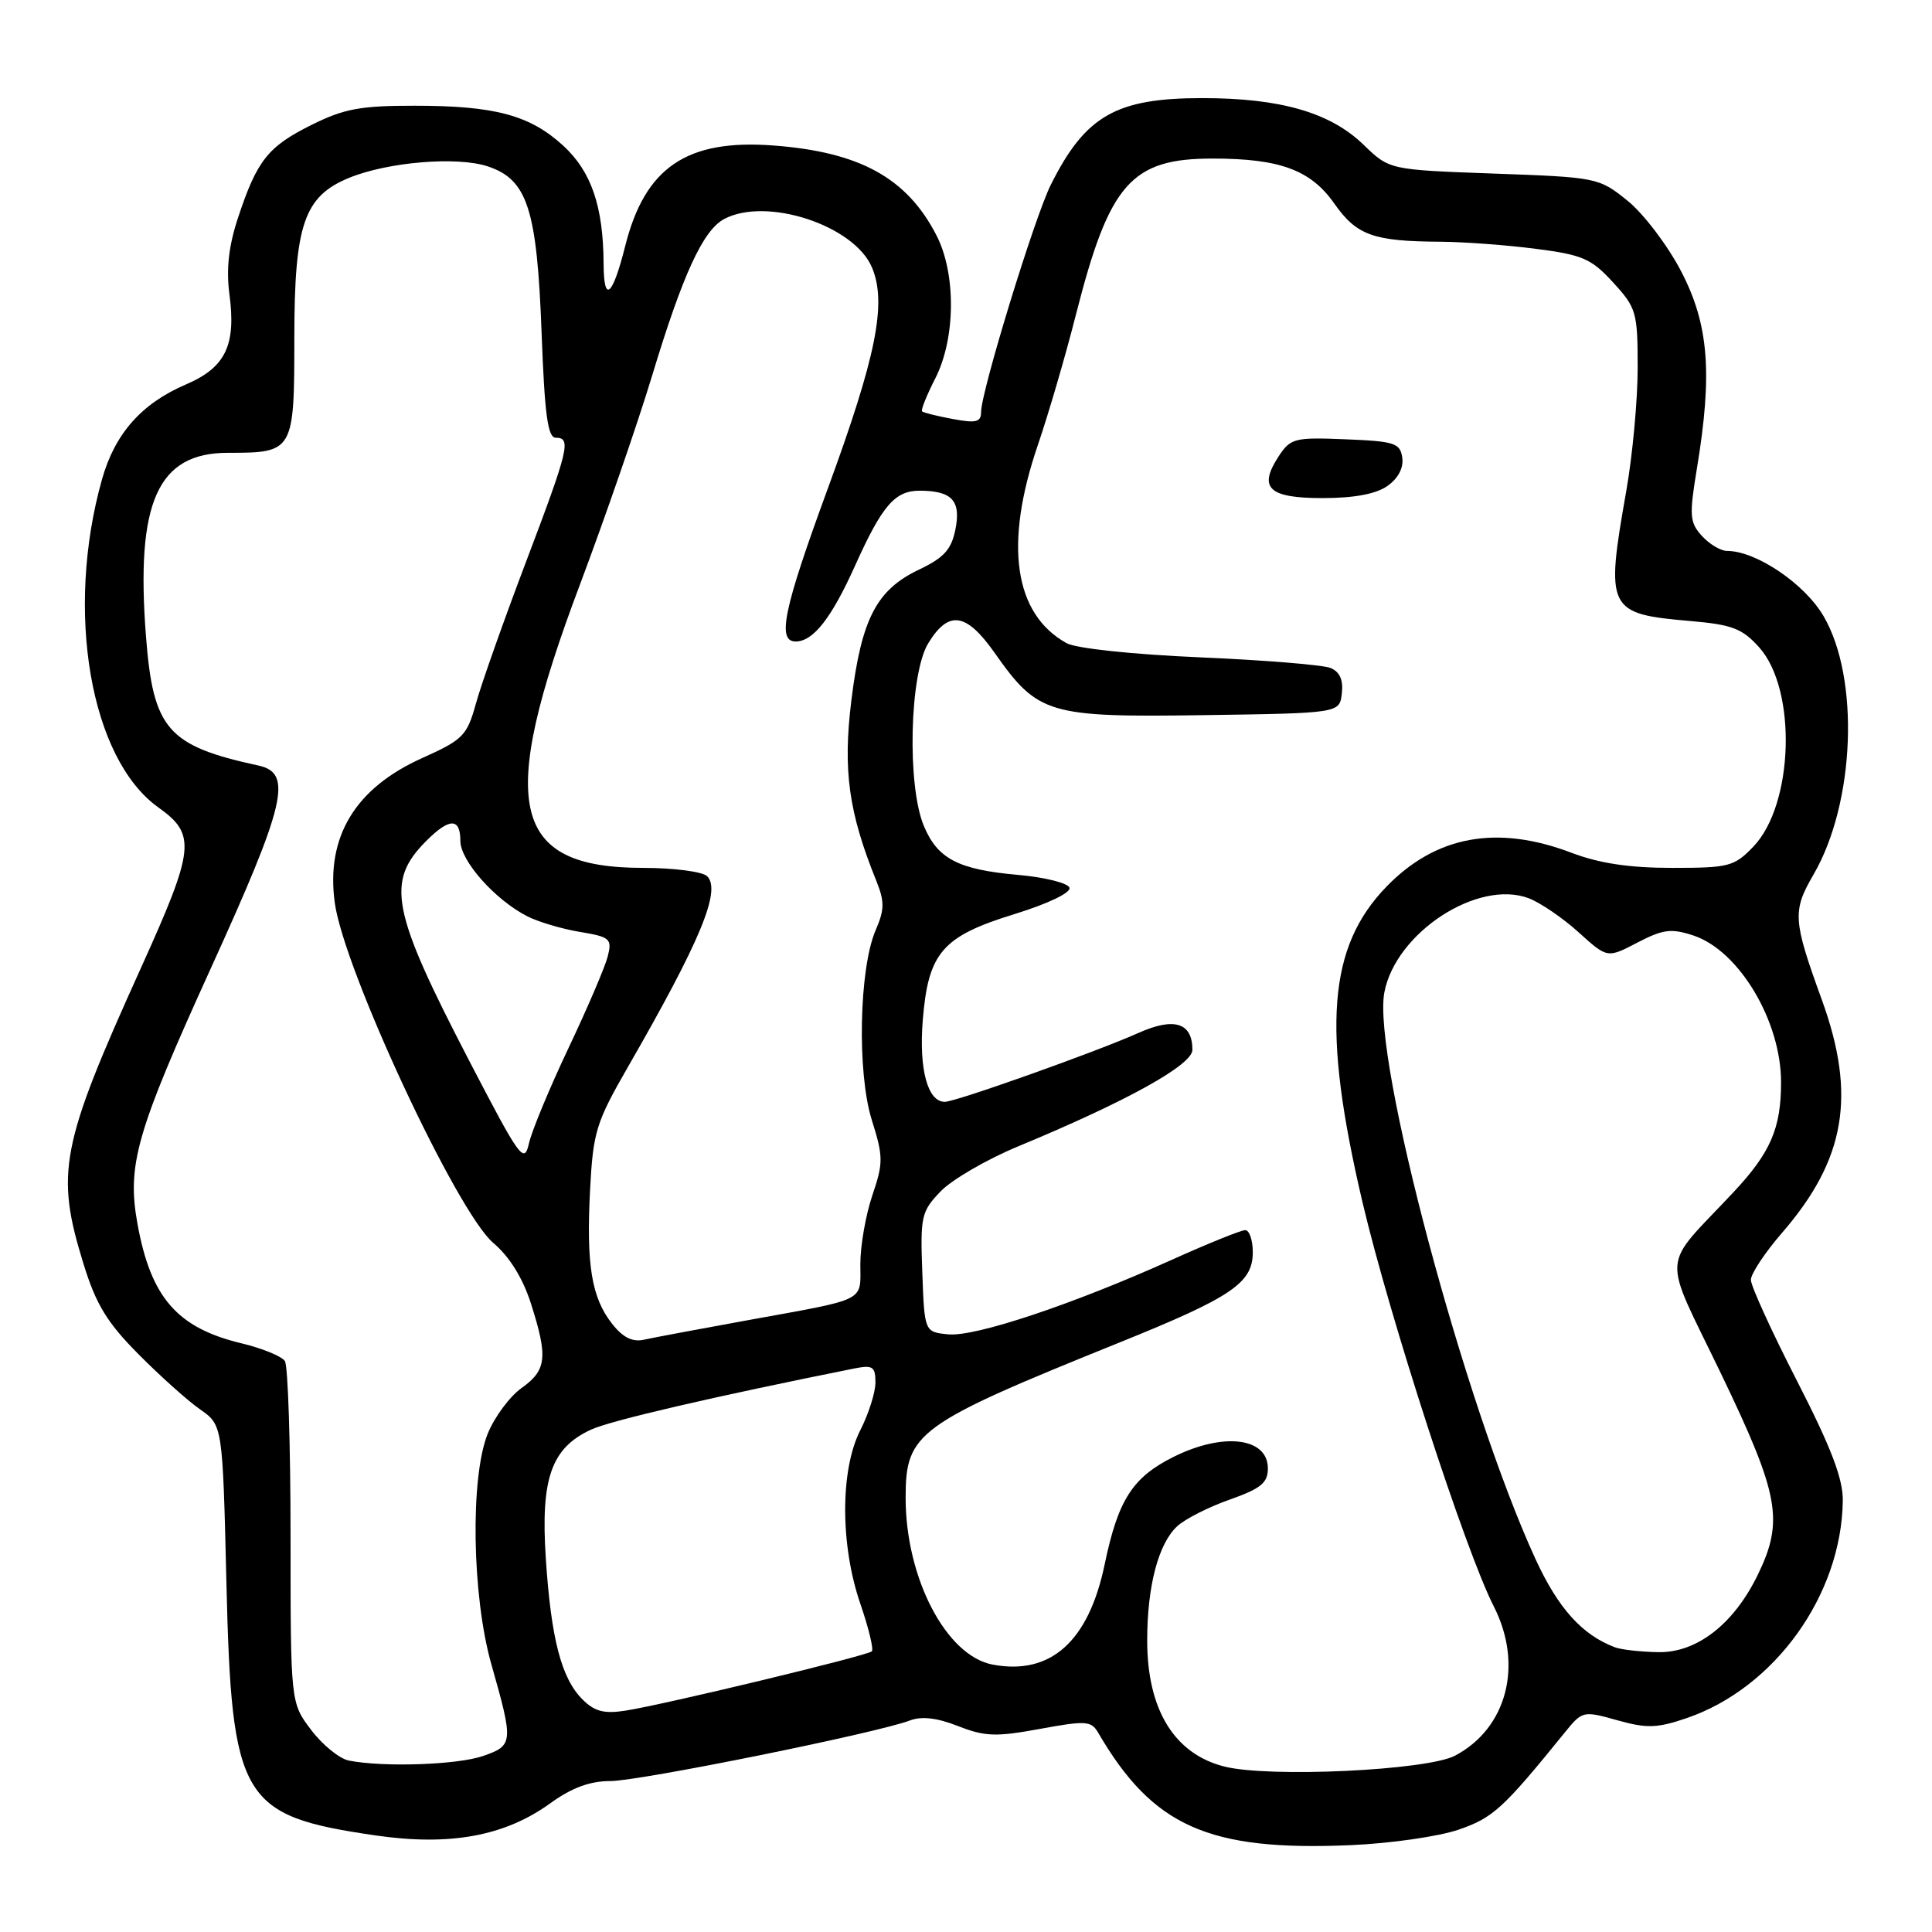 <?xml version="1.0" encoding="UTF-8" standalone="no"?>
<!DOCTYPE svg PUBLIC "-//W3C//DTD SVG 1.1//EN" "http://www.w3.org/Graphics/SVG/1.1/DTD/svg11.dtd" >
<svg xmlns="http://www.w3.org/2000/svg" xmlns:xlink="http://www.w3.org/1999/xlink" version="1.1" viewBox="0 0 256 256">
 <g >
 <path fill="currentColor"
d=" M 193.27 242.44 C 197.84 240.87 199.16 239.66 207.33 229.58 C 209.66 226.70 209.76 226.67 214.29 227.94 C 218.20 229.04 219.57 229.00 223.49 227.66 C 235.15 223.68 244.01 211.36 244.18 198.87 C 244.22 195.95 242.66 191.86 238.12 182.99 C 234.75 176.42 232.00 170.39 232.00 169.59 C 232.00 168.78 233.87 165.96 236.16 163.32 C 244.55 153.62 245.99 145.13 241.41 132.50 C 237.56 121.89 237.48 120.74 240.32 115.85 C 245.81 106.38 246.44 89.85 241.63 81.64 C 239.11 77.33 232.69 73.00 228.84 73.00 C 228.00 73.00 226.50 72.10 225.51 71.01 C 223.88 69.21 223.82 68.33 224.85 62.07 C 226.94 49.43 226.42 42.98 222.75 35.93 C 220.96 32.50 217.77 28.30 215.66 26.60 C 211.87 23.54 211.64 23.49 197.96 23.00 C 184.11 22.50 184.11 22.50 180.70 19.20 C 176.28 14.91 169.69 13.00 159.29 13.00 C 147.88 13.00 143.81 15.33 139.23 24.50 C 137.08 28.80 130.00 51.89 130.00 54.59 C 130.00 55.93 129.34 56.10 126.25 55.52 C 124.19 55.14 122.36 54.68 122.18 54.51 C 122.00 54.34 122.79 52.37 123.93 50.14 C 126.63 44.85 126.70 36.29 124.10 31.21 C 120.19 23.59 113.95 20.14 102.49 19.28 C 91.00 18.41 85.46 22.17 82.84 32.61 C 81.15 39.33 80.00 40.26 79.98 34.95 C 79.94 27.35 78.36 22.74 74.65 19.32 C 70.23 15.26 65.59 14.01 54.95 14.01 C 47.78 14.00 45.57 14.41 41.28 16.55 C 35.49 19.43 34.05 21.26 31.54 28.85 C 30.30 32.60 29.96 35.65 30.40 38.99 C 31.30 45.76 29.89 48.69 24.64 50.94 C 18.76 53.46 15.23 57.45 13.52 63.50 C 8.59 80.98 11.95 100.56 21.00 107.00 C 26.02 110.58 25.82 112.46 18.71 128.18 C 7.99 151.86 7.32 155.34 11.07 167.49 C 12.72 172.83 14.18 175.24 18.32 179.41 C 21.17 182.29 24.85 185.59 26.50 186.74 C 29.50 188.83 29.50 188.83 30.00 209.67 C 30.69 238.54 31.91 240.60 49.74 243.20 C 59.60 244.64 66.91 243.30 72.92 238.94 C 75.76 236.89 78.15 236.00 80.87 236.00 C 84.73 236.00 116.19 229.64 120.57 227.97 C 122.12 227.38 124.18 227.62 126.96 228.72 C 130.52 230.11 131.98 230.16 137.79 229.09 C 143.87 227.97 144.59 228.02 145.50 229.57 C 152.75 242.02 160.12 245.31 179.00 244.49 C 184.22 244.27 190.65 243.34 193.27 242.44 Z  M 162.21 234.07 C 155.59 232.39 152.00 226.51 152.01 217.35 C 152.01 210.17 153.49 204.55 155.98 202.24 C 157.01 201.28 160.14 199.69 162.93 198.71 C 167.08 197.24 168.00 196.49 168.00 194.57 C 168.00 190.49 162.14 189.76 155.57 193.01 C 150.08 195.73 148.16 198.71 146.38 207.26 C 144.25 217.51 139.22 222.01 131.54 220.57 C 125.38 219.42 120.00 209.11 120.00 198.46 C 120.00 189.80 121.47 188.74 148.26 177.92 C 163.23 171.88 166.00 170.01 166.00 165.93 C 166.00 164.32 165.55 163.00 165.00 163.00 C 164.45 163.00 160.06 164.77 155.25 166.94 C 142.12 172.85 129.23 177.15 125.67 176.81 C 122.50 176.50 122.50 176.50 122.21 168.60 C 121.93 161.18 122.08 160.53 124.62 157.88 C 126.11 156.32 130.74 153.63 134.91 151.90 C 149.31 145.93 158.00 141.11 158.00 139.11 C 158.00 135.51 155.59 134.75 150.85 136.87 C 145.22 139.39 126.63 146.00 125.19 146.00 C 122.92 146.00 121.75 141.69 122.27 135.21 C 122.99 126.23 124.84 124.08 134.40 121.13 C 138.84 119.76 141.93 118.28 141.71 117.63 C 141.51 117.01 138.45 116.24 134.92 115.93 C 126.98 115.23 124.23 113.80 122.42 109.45 C 120.17 104.09 120.52 89.29 122.99 85.25 C 125.69 80.82 128.02 81.15 131.79 86.50 C 137.54 94.66 138.86 95.06 159.50 94.76 C 177.50 94.50 177.50 94.50 177.80 91.88 C 178.01 90.10 177.53 89.02 176.30 88.51 C 175.31 88.10 167.53 87.47 159.00 87.10 C 150.01 86.71 142.58 85.92 141.32 85.22 C 134.36 81.35 133.02 72.15 137.51 59.00 C 138.92 54.88 141.21 47.05 142.59 41.60 C 147.00 24.29 149.89 21.00 160.70 21.01 C 169.60 21.01 173.69 22.53 176.80 26.97 C 179.77 31.19 181.96 31.98 190.88 32.03 C 193.97 32.05 199.65 32.47 203.49 32.97 C 209.69 33.76 210.86 34.27 213.74 37.42 C 216.83 40.79 217.00 41.37 217.00 48.74 C 217.00 53.01 216.32 60.33 215.50 65.00 C 212.71 80.81 212.97 81.34 223.99 82.29 C 229.54 82.77 230.86 83.28 233.11 85.79 C 238.13 91.41 237.68 106.59 232.34 112.17 C 229.80 114.82 229.11 115.00 221.56 115.00 C 215.92 115.00 211.92 114.40 208.24 113.00 C 198.38 109.25 190.27 110.73 183.73 117.47 C 175.96 125.47 175.13 136.28 180.53 159.27 C 184.12 174.53 194.17 205.49 197.94 212.87 C 201.87 220.59 199.69 229.01 192.79 232.64 C 189.08 234.59 168.12 235.58 162.21 234.07 Z  M 183.83 64.40 C 185.26 63.40 186.00 62.00 185.81 60.65 C 185.53 58.71 184.80 58.47 178.30 58.21 C 171.55 57.93 171.00 58.07 169.44 60.45 C 166.68 64.66 168.08 66.00 175.25 66.00 C 179.41 66.00 182.33 65.46 183.83 64.40 Z  M 46.25 233.29 C 45.01 233.06 42.76 231.24 41.25 229.25 C 38.50 225.64 38.50 225.64 38.50 203.57 C 38.50 191.43 38.16 180.98 37.75 180.35 C 37.34 179.72 34.76 178.66 32.01 178.00 C 23.49 175.96 19.99 171.95 18.22 162.19 C 16.80 154.37 18.04 150.05 27.96 128.25 C 37.87 106.48 38.82 102.43 34.25 101.44 C 22.19 98.82 20.29 96.64 19.34 84.28 C 17.97 66.52 20.89 60.00 30.20 60.00 C 38.92 60.00 39.00 59.86 39.00 44.71 C 39.01 29.73 40.29 26.01 46.27 23.56 C 51.41 21.46 60.56 20.70 64.61 22.04 C 69.90 23.78 71.16 27.69 71.77 44.25 C 72.17 54.93 72.58 58.00 73.64 58.00 C 75.73 58.00 75.38 59.46 69.68 74.50 C 66.76 82.20 63.79 90.60 63.08 93.16 C 61.88 97.50 61.38 98.00 55.94 100.45 C 47.06 104.43 43.16 110.89 44.36 119.63 C 45.58 128.53 60.54 160.62 65.37 164.70 C 67.50 166.50 69.27 169.35 70.34 172.69 C 72.63 179.84 72.44 181.55 69.11 183.92 C 67.53 185.05 65.50 187.79 64.61 190.01 C 62.29 195.83 62.54 211.46 65.10 220.50 C 68.06 230.93 68.03 231.28 64.00 232.68 C 60.62 233.85 50.88 234.19 46.25 233.29 Z  M 77.18 225.18 C 74.38 222.38 73.02 217.15 72.32 206.46 C 71.63 195.90 73.05 191.87 78.30 189.44 C 80.90 188.23 94.58 185.06 113.25 181.32 C 115.64 180.85 116.00 181.09 116.00 183.18 C 116.00 184.50 115.10 187.34 114.00 189.50 C 111.32 194.75 111.32 204.72 114.00 212.51 C 115.10 215.71 115.79 218.55 115.52 218.81 C 114.94 219.39 88.03 225.87 82.87 226.67 C 80.04 227.11 78.78 226.78 77.18 225.18 Z  M 214.00 218.28 C 209.64 216.64 206.46 213.11 203.46 206.58 C 194.07 186.15 181.81 140.18 183.43 131.52 C 184.92 123.59 195.83 116.46 202.58 119.03 C 204.10 119.61 207.07 121.63 209.17 123.53 C 212.98 126.98 212.98 126.98 216.96 124.90 C 220.37 123.13 221.44 122.99 224.39 123.96 C 230.43 125.96 236.00 135.29 236.00 143.40 C 236.00 149.52 234.61 152.73 229.67 158.00 C 219.97 168.35 220.15 165.63 228.04 182.01 C 235.76 198.05 236.40 201.49 232.93 208.64 C 229.76 215.19 224.84 219.02 219.72 218.92 C 217.40 218.88 214.82 218.59 214.00 218.28 Z  M 81.10 175.40 C 78.38 171.94 77.67 167.58 78.19 157.62 C 78.59 150.00 78.98 148.72 83.18 141.42 C 92.82 124.67 95.59 117.99 93.70 116.10 C 93.10 115.50 89.29 115.00 85.25 115.00 C 67.66 115.00 65.80 106.75 76.83 77.50 C 80.14 68.70 84.46 56.21 86.42 49.74 C 90.46 36.38 93.15 30.53 95.94 29.03 C 101.54 26.03 113.21 29.86 115.55 35.46 C 117.53 40.20 116.11 47.25 109.64 64.87 C 103.83 80.70 102.93 85.00 105.43 85.00 C 107.75 85.00 110.16 81.93 113.28 75.00 C 116.90 66.95 118.59 65.00 121.90 65.02 C 126.15 65.04 127.35 66.35 126.60 70.14 C 126.06 72.83 125.09 73.90 121.73 75.50 C 116.13 78.17 114.14 82.03 112.81 92.81 C 111.67 102.06 112.44 107.64 116.13 116.75 C 117.22 119.47 117.21 120.53 116.03 123.25 C 113.83 128.35 113.55 142.15 115.52 148.41 C 117.05 153.28 117.05 154.08 115.59 158.39 C 114.72 160.96 114.00 165.05 114.00 167.47 C 114.00 172.57 115.07 172.03 99.00 174.95 C 92.67 176.10 86.52 177.25 85.32 177.52 C 83.80 177.86 82.53 177.22 81.10 175.40 Z  M 62.21 140.63 C 51.83 120.64 51.09 116.82 56.50 111.41 C 59.56 108.35 61.00 108.35 61.00 111.42 C 61.00 114.06 65.58 119.22 69.86 121.41 C 71.31 122.15 74.45 123.09 76.83 123.48 C 80.85 124.15 81.12 124.39 80.53 126.73 C 80.18 128.11 77.84 133.58 75.33 138.87 C 72.82 144.17 70.46 149.85 70.09 151.50 C 69.46 154.29 68.91 153.52 62.21 140.63 Z "/>
</g>
</svg>